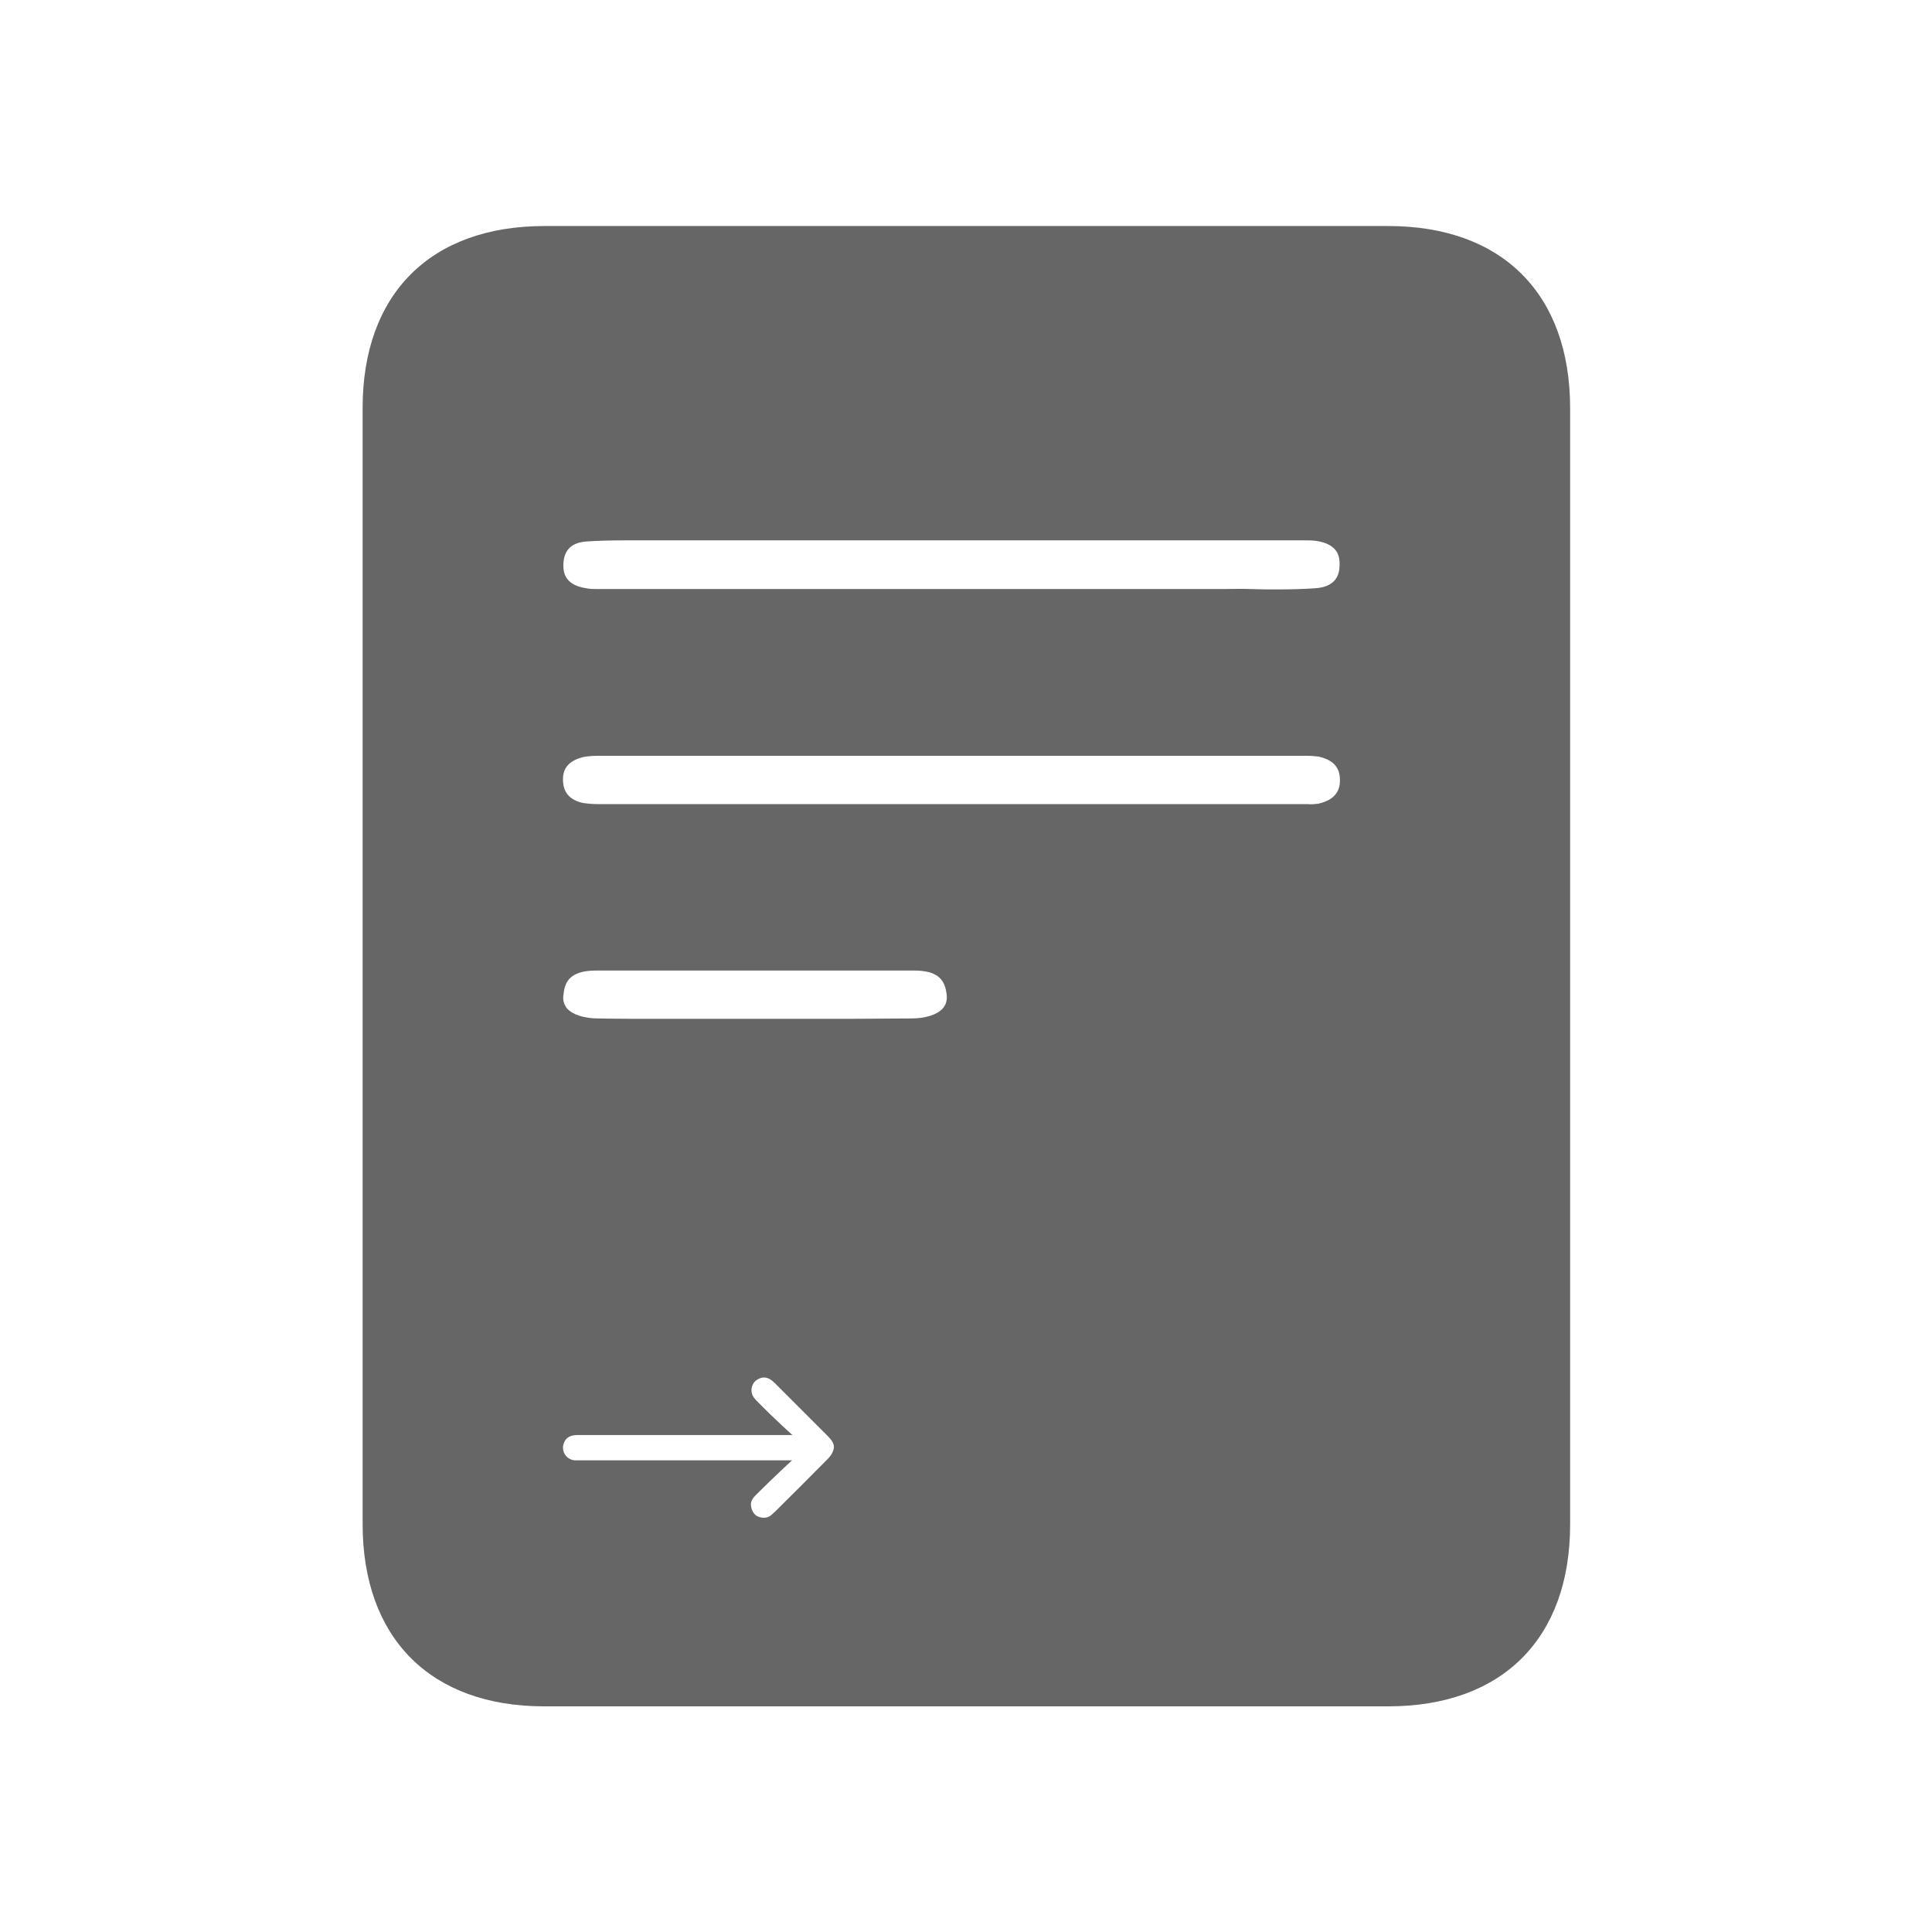 <?xml version="1.0" encoding="utf-8"?>
<!-- Generator: Adobe Illustrator 24.2.3, SVG Export Plug-In . SVG Version: 6.00 Build 0)  -->
<svg version="1.1" id="Layer_1" xmlns="http://www.w3.org/2000/svg" xmlns:xlink="http://www.w3.org/1999/xlink" x="0px" y="0px"
	 viewBox="0 0 512 512" style="enable-background:new 0 0 512 512;" xml:space="preserve">
<style type="text/css">
	.st0{fill:#666666;}
</style>
<path class="st0" d="M367.9,59.9h-111c-37.5,0-75.1,0-112.6,0c-30.2,0-48.2,18-48.2,48.2c0,96,0,195.5,0,295.8
	c0,30.2,18,48.3,48.1,48.3c37,0,74.1,0,111.1,0c37.5,0,75.1,0,112.6,0c30.2,0,48.2-18,48.2-48.2c0-34.4,0-68.8,0-103.3v-88.2
	c0-34.8,0-69.5,0-104.3C416.1,77.9,398.1,59.9,367.9,59.9z M155.4,143.5c2.9-0.2,6.2-0.3,10.2-0.3c2.2,0,4.3,0,6.5,0
	c2.2,0,4.4,0,6.6,0h162.9h2.2h2c0.9,0,1.8,0,2.7,0.1c6.4,0.8,6.5,4.6,6.5,6.1s0.1,6.1-6.5,6.5c-2.9,0.2-6.1,0.3-10,0.3
	c-2.4,0-4.7,0-7.1-0.1c-2.4-0.1-4.8,0-7.2,0h-162c-0.7,0-1.4,0-2.2,0h-1.9c-0.9,0-1.8,0-2.7-0.2c-6.2-0.9-6.1-4.8-6.1-6.3
	C149.4,145.8,151.4,143.8,155.4,143.5z M219.2,386.8c-8.9,8.9-4.9,5-13.8,13.8c-0.3,0.3-0.7,0.6-1,0.9c-0.7,0.6-1.6,0.8-2.4,0.7
	c-1.5-0.2-2.3-0.9-2.8-2.3c-0.1-0.4-0.2-0.8-0.2-1.2c0-0.8,0.4-1.6,1.2-2.4c5-5,9.7-9.3,9.7-9.3h-56.3c-0.5,0-1,0-1.4,0
	c-1.7-0.2-3-1.6-3-3.3c0-0.3,0-0.5,0.1-0.8c0.3-1.2,1-2.6,3.8-2.6c11.8,0,23.5,0,35.3,0H210c0,0-4.5-4-9.1-8.7
	c-0.4-0.4-0.8-0.8-1.1-1.2c-0.1-0.2-0.2-0.3-0.3-0.5c-0.8-1.6-0.2-3.6,1.4-4.4c0.9-0.5,2.4-1,4.4,1c8.5,8.5,4.5,4.5,14.1,14.1
	c1.1,1.1,1.6,2,1.6,2.9C220.9,384.7,220.3,385.7,219.2,386.8z M249.8,267.3c-1.5,1.6-4.5,2.6-8.3,2.6c-5.1,0-10.5,0.1-17.2,0.1
	h-12.7h-12.7H187h-12.2c-6.3,0-11.5,0-16.3-0.1c-3.7,0-6.7-1-8.2-2.6c-0.8-1-1.2-2.2-1-3.5c0.3-3.2,1.3-6.6,8.7-6.6h41.9h42.3
	c6.7,0,8.3,2.7,8.7,6.6C251,265.1,250.7,266.3,249.8,267.3z M349.3,213c-0.9,0.1-1.8,0.2-2.7,0.1c-0.6,0-1.2,0-1.8,0h-2.1H260h-98.1
	h-1.7h-1.6c-1.4,0-2.7-0.1-4.1-0.3c-5.1-1.1-5.2-4.7-5.3-5.8c-0.1-2.2,0.4-5.2,5.5-6.4c1.1-0.2,2.3-0.3,3.5-0.3h1.8h2h181
	c0.7,0,1.3,0,2,0s1.2,0,1.7,0c0.9,0,1.8,0.1,2.7,0.2c5.1,1.1,5.7,4.1,5.7,6.3C355.1,208.9,354.4,211.9,349.3,213z"/>
</svg>
